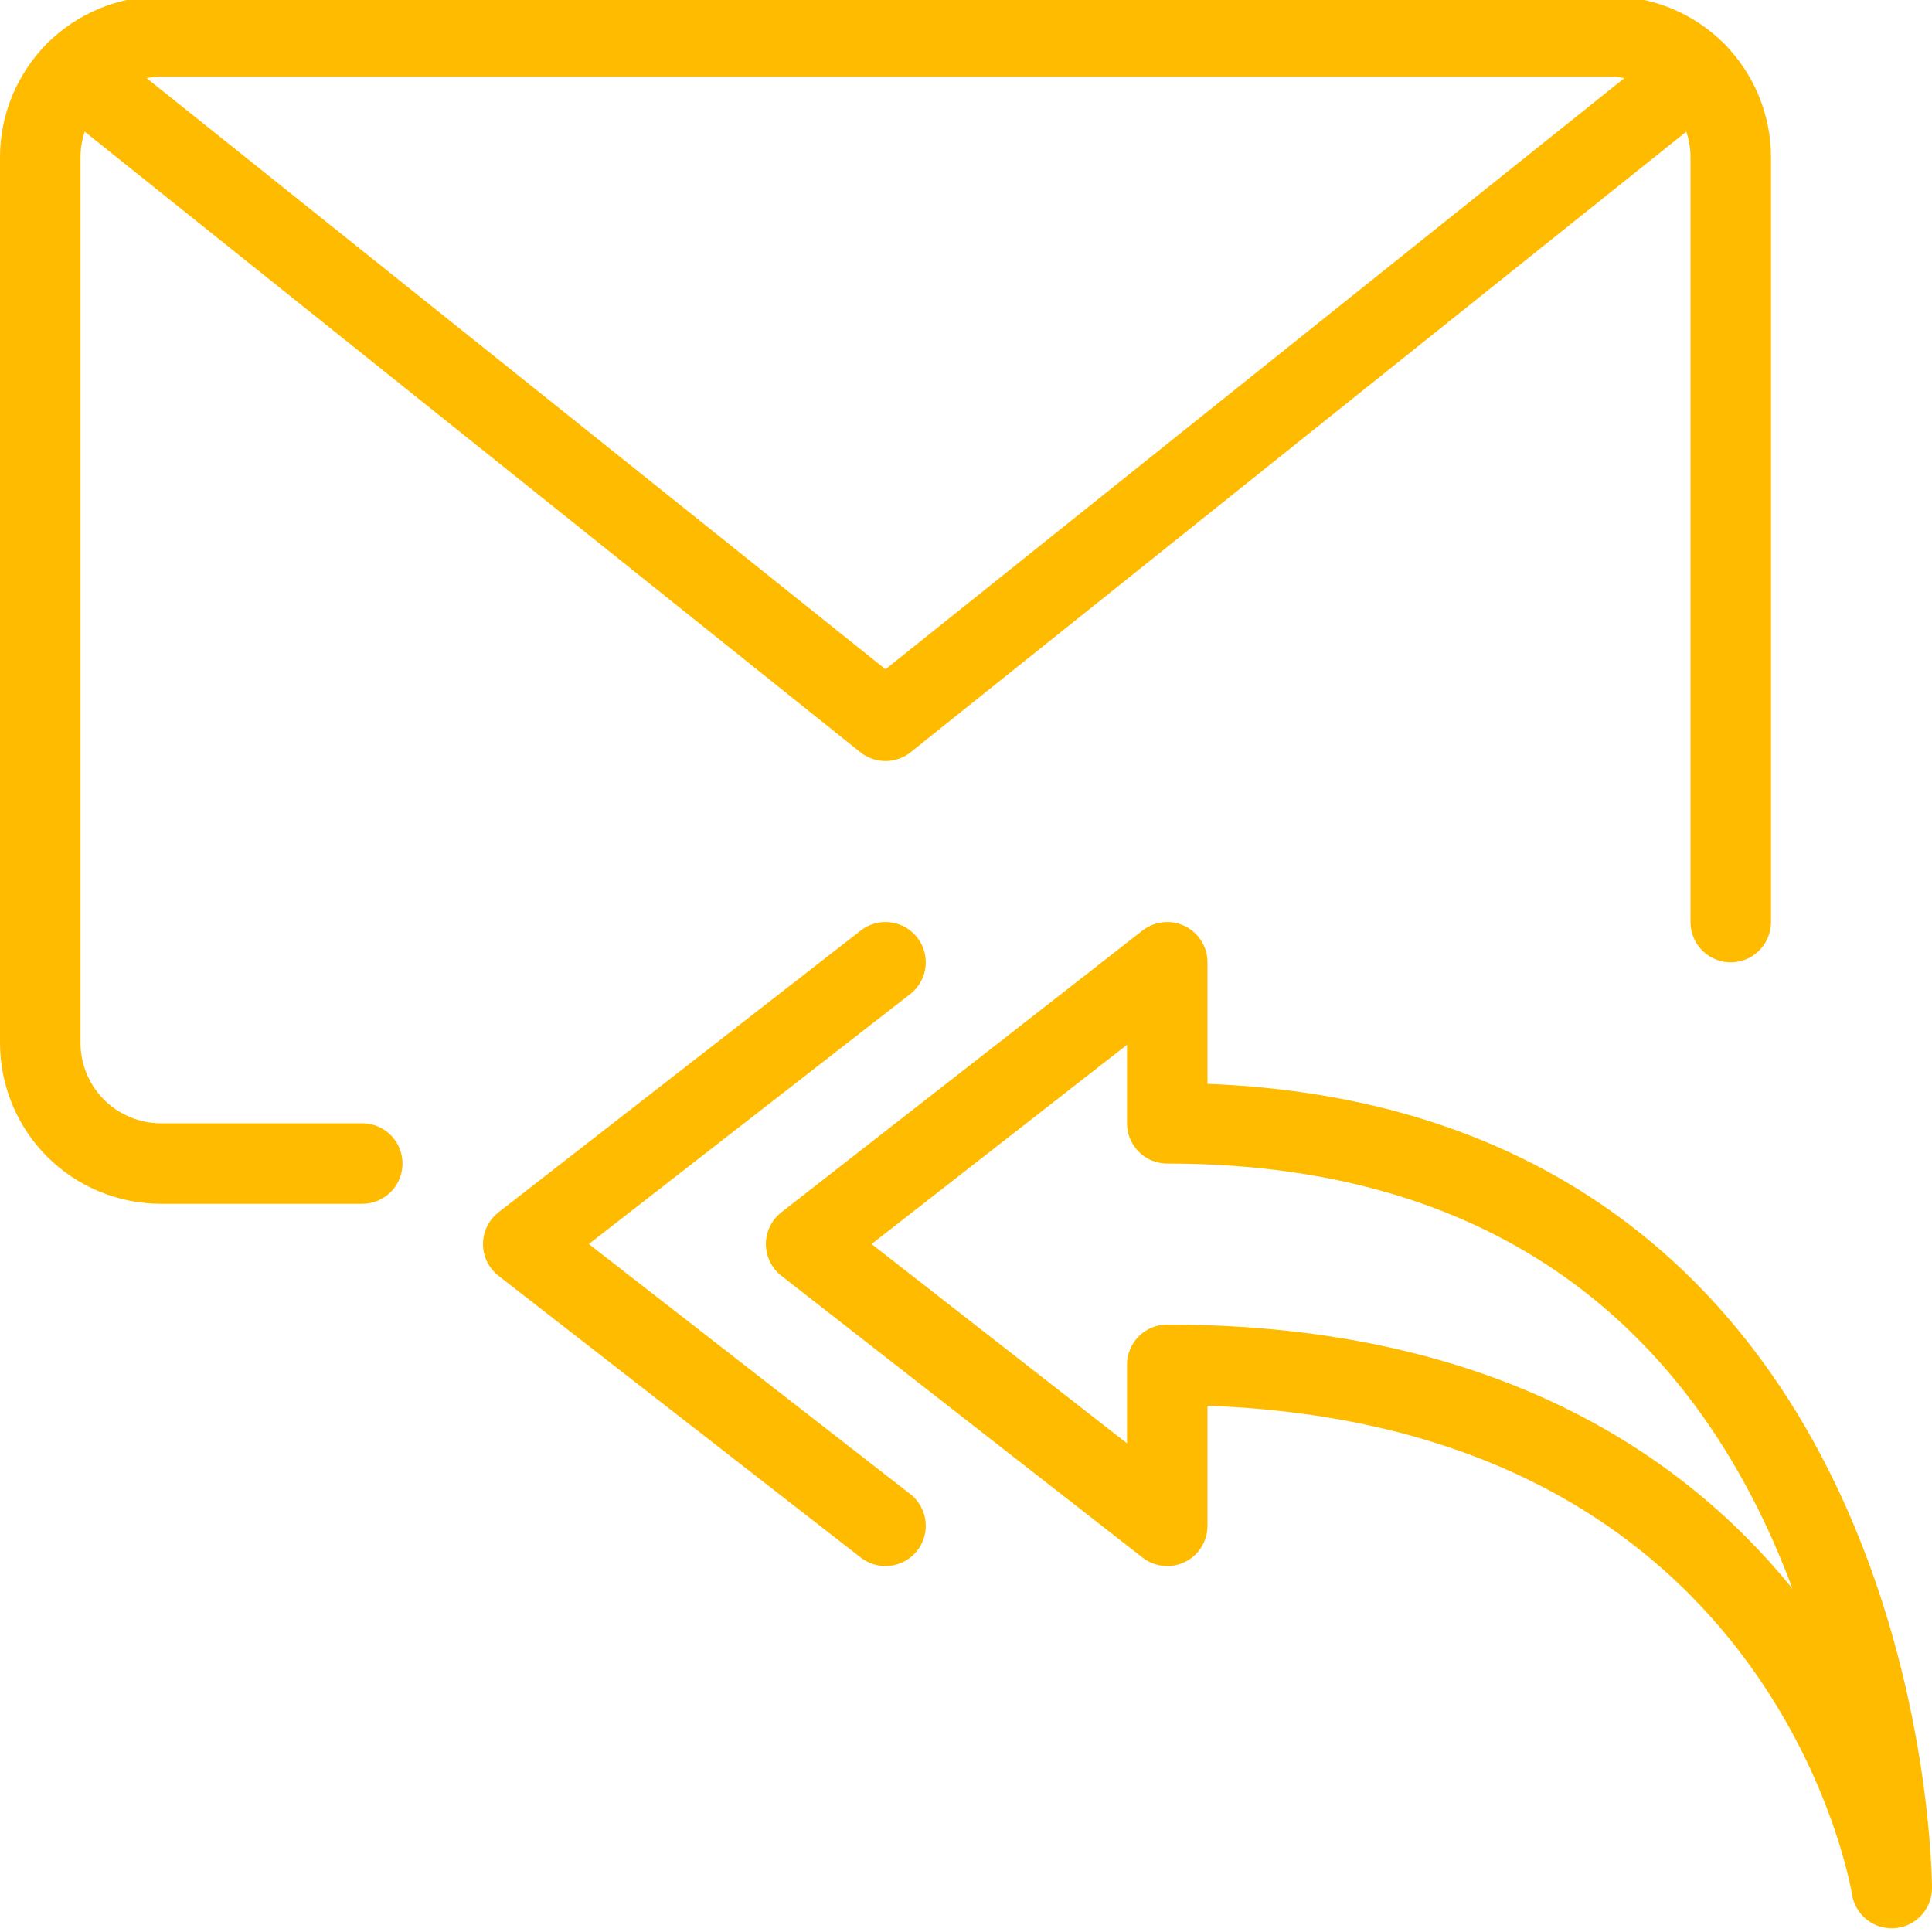 <svg width="24" height="24" viewBox="0 0 24 24" fill="none" xmlns="http://www.w3.org/2000/svg">
<g id="email" clip-path="url(#clip0_15_22)">
<path id="Vector" d="M4.5 14.454H2C1.602 14.454 1.221 14.296 0.939 14.015C0.658 13.733 0.5 13.352 0.5 12.954V1.954C0.5 1.757 0.539 1.562 0.614 1.38C0.69 1.198 0.8 1.033 0.939 0.893C1.221 0.612 1.602 0.454 2 0.454H20C20.398 0.454 20.779 0.612 21.061 0.893C21.342 1.175 21.5 1.556 21.5 1.954V11.454" stroke="#FFBB00" stroke-linecap="round" stroke-linejoin="round"/>
<path id="Vector_2" d="M21.067 0.9L11 8.954L0.933 0.9" stroke="#FFBB00" stroke-linecap="round" stroke-linejoin="round"/>
<path id="Vector_3" d="M14.5 18.954V16.954C22.5 16.954 23.5 23.454 23.5 23.454C23.5 23.454 23.5 13.954 14.5 13.954V11.954L10.014 15.454L14.5 18.954Z" stroke="#FFBB00" stroke-linecap="round" stroke-linejoin="round"/>
<path id="Vector_4" d="M11 11.954L6.5 15.454L11 18.954" stroke="#FFBB00" stroke-linecap="round" stroke-linejoin="round"/>
</g>
<defs>
<clipPath id="clip0_15_22">
<rect width="24" height="24" fill="white"/>
</clipPath>
</defs>
</svg>

